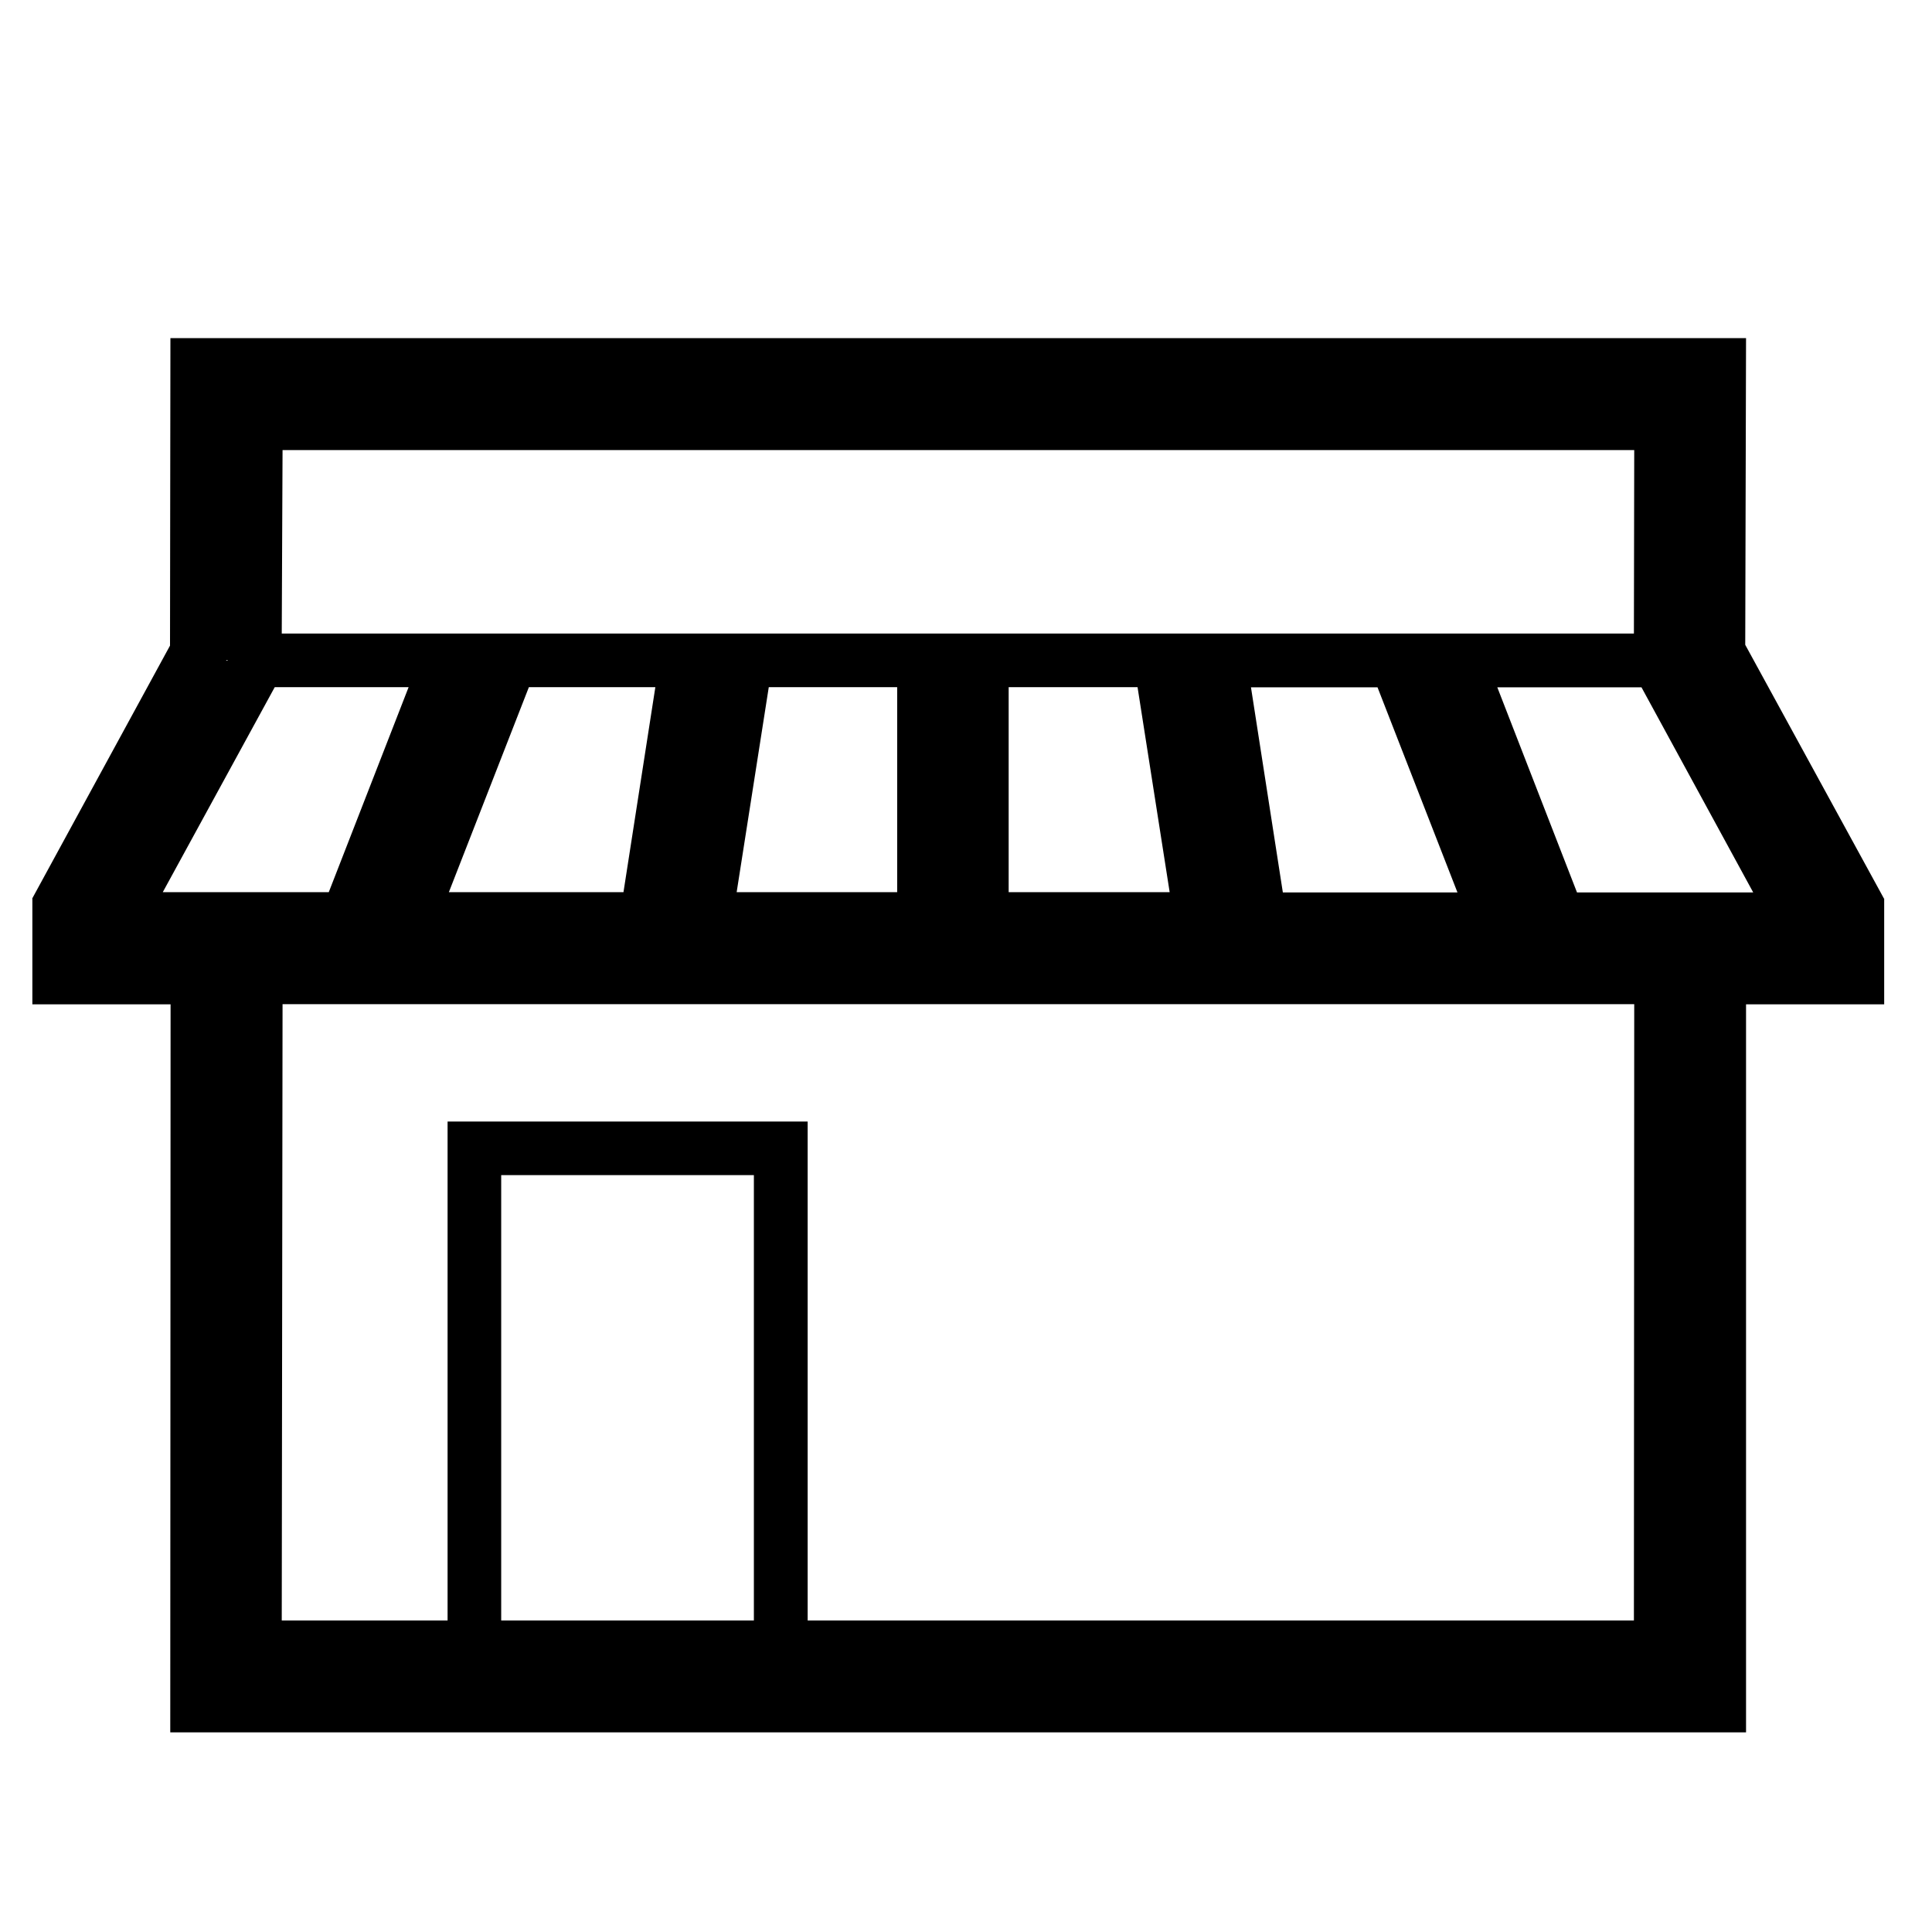<svg xmlns="http://www.w3.org/2000/svg" height="100%" width="100%" preserveAspectRatio="xMidYMid meet" viewBox="0 0 24 24" focusable="false">
    <path d="M 23.902 7.16 L 22.18 4.01 L 22.19 0.2 L 2.617 0.2 L 2.612 4.02 L 0.9 7.162 L 0.902 7.162 L 0.902 8.476 L 2.216 8.476 L 2.619 8.476 L 2.615 17.52 L 22.19 17.52 L 22.19 8.476 L 22.592 8.476 L 23.906 8.476 L 23.906 7.162 L 23.902 7.162 L 23.902 7.16 L 23.902 7.16 M 3.326 4.209 L 3.305 4.199 L 3.326 4.199 L 3.326 4.209 L 3.326 4.209 M 3.913 4.536 L 5.576 4.536 L 4.584 7.083 L 2.522 7.083 L 3.913 4.536 L 3.913 4.536 M 7.07 4.536 L 8.641 4.536 L 8.245 7.083 L 6.076 7.083 L 7.07 4.536 L 7.07 4.536 M 10.05 4.536 L 11.645 4.536 L 11.645 7.083 L 9.651 7.083 L 10.05 4.536 L 10.05 4.536 M 13.03 4.536 L 14.631 4.536 L 15.03 7.083 L 13.03 7.083 L 13.03 4.536 L 13.03 4.536 M 16.436 7.086 L 16.04 4.538 L 17.612 4.538 L 18.605 7.086 L 16.436 7.086 L 16.436 7.086 M 20.09 7.086 L 19.1 4.538 L 20.891 4.538 L 22.279 7.086 L 20.09 7.086 L 20.09 7.086 M 20.801 1.591 L 20.797 3.87 L 4 3.87 L 4.01 1.591 L 20.801 1.591 L 20.801 1.591 M 9.865 16.13 L 6.726 16.13 L 6.726 10.598 L 9.865 10.598 L 9.865 16.13 L 9.865 16.13 M 20.797 16.13 L 10.533 16.13 L 10.533 9.932 L 6.06 9.932 L 6.06 16.13 L 4 16.13 L 4.01 8.474 L 20.801 8.474 L 20.797 16.13" transform="translate(-0.5 4)" />
</svg>